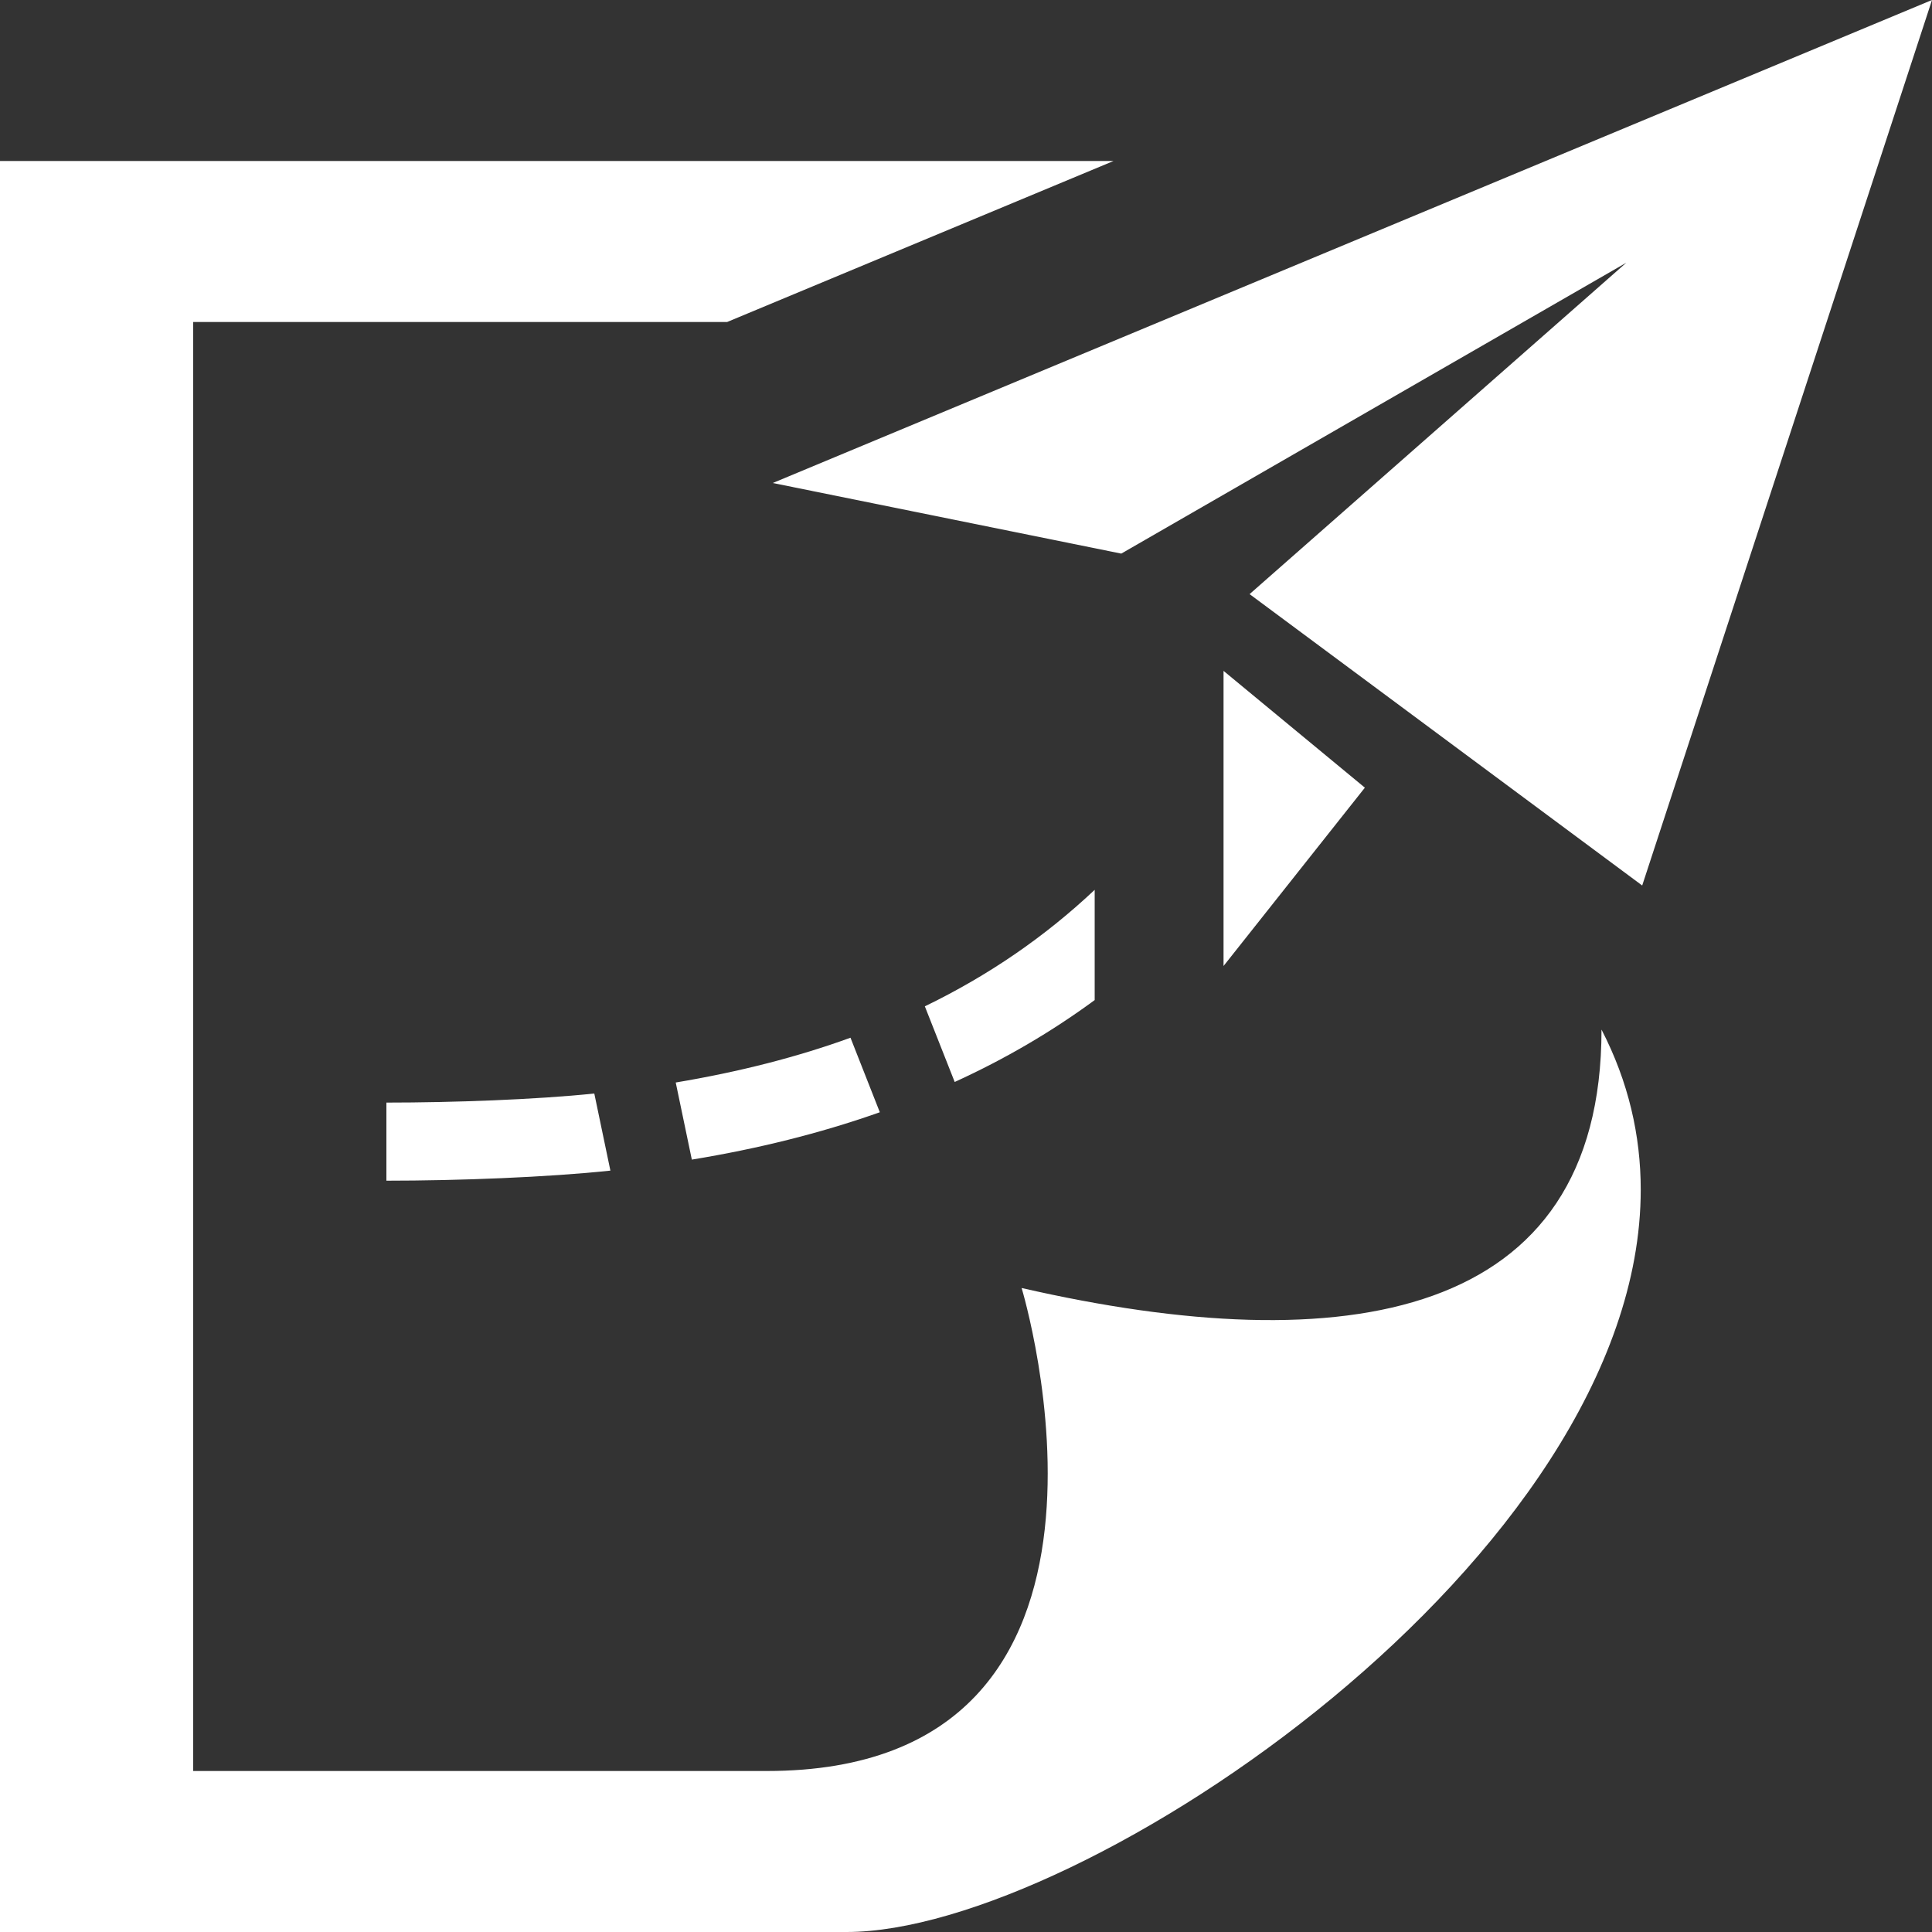 <?xml version="1.0" encoding="UTF-8" standalone="no"?>
<svg width="33px" height="33px" viewBox="0 0 33 33" version="1.1" xmlns="http://www.w3.org/2000/svg" xmlns:xlink="http://www.w3.org/1999/xlink" xmlns:sketch="http://www.bohemiancoding.com/sketch/ns">
    <rect x="0" y="0" width="33" height="33" fill="#333333" stroke="none"/>
    <!-- Generator: Sketch 3.4.2 (15855) - http://www.bohemiancoding.com/sketch -->
    <title>Shape</title>
    <desc>Created with Sketch.</desc>
    <defs></defs>
    <g id="Page-1" stroke="none" stroke-width="1" fill="none" fill-rule="evenodd" sketch:type="MSPage">
        <path d="M20.899,11.459 L20.899,16.5 L23.313,13.454 L20.899,11.459 L20.899,11.459 Z M15.797,17.189 C16.886,16.661 17.846,16.001 18.698,15.199 L18.698,17.082 C17.964,17.622 17.17,18.087 16.307,18.481 L15.797,17.189 L15.797,17.189 Z M10.426,19.995 C9.351,20.109 7.836,20.167 6.6,20.167 L6.6,18.833 C7.735,18.833 9.159,18.782 10.151,18.678 L10.426,19.995 L10.426,19.995 Z M15.028,18.998 L14.969,19.019 C14.002,19.357 12.956,19.62 11.817,19.807 L11.542,18.49 C12.623,18.309 13.616,18.056 14.527,17.725 L15.028,18.998 L15.028,18.998 Z M33,0 L28.05,15.125 L21.344,10.148 L27.779,4.487 L19.152,9.456 L13.2,8.25 L33,0 L33,0 Z M28.025,20.321 C28.025,26.572 18.493,33 14.461,33 L0,33 L0,2.75 L19.02,2.75 L12.42,5.5 L3.3,5.5 L3.3,30.25 L13.098,30.25 C19.953,30.25 17.45,22 17.45,22 C22.976,23.266 27.355,22.554 27.355,17.586 C27.817,18.48 28.025,19.398 28.025,20.321 L28.025,20.321 Z" id="Shape" fill="#FFFFFF" sketch:type="MSShapeGroup"></path>
    </g>
</svg>